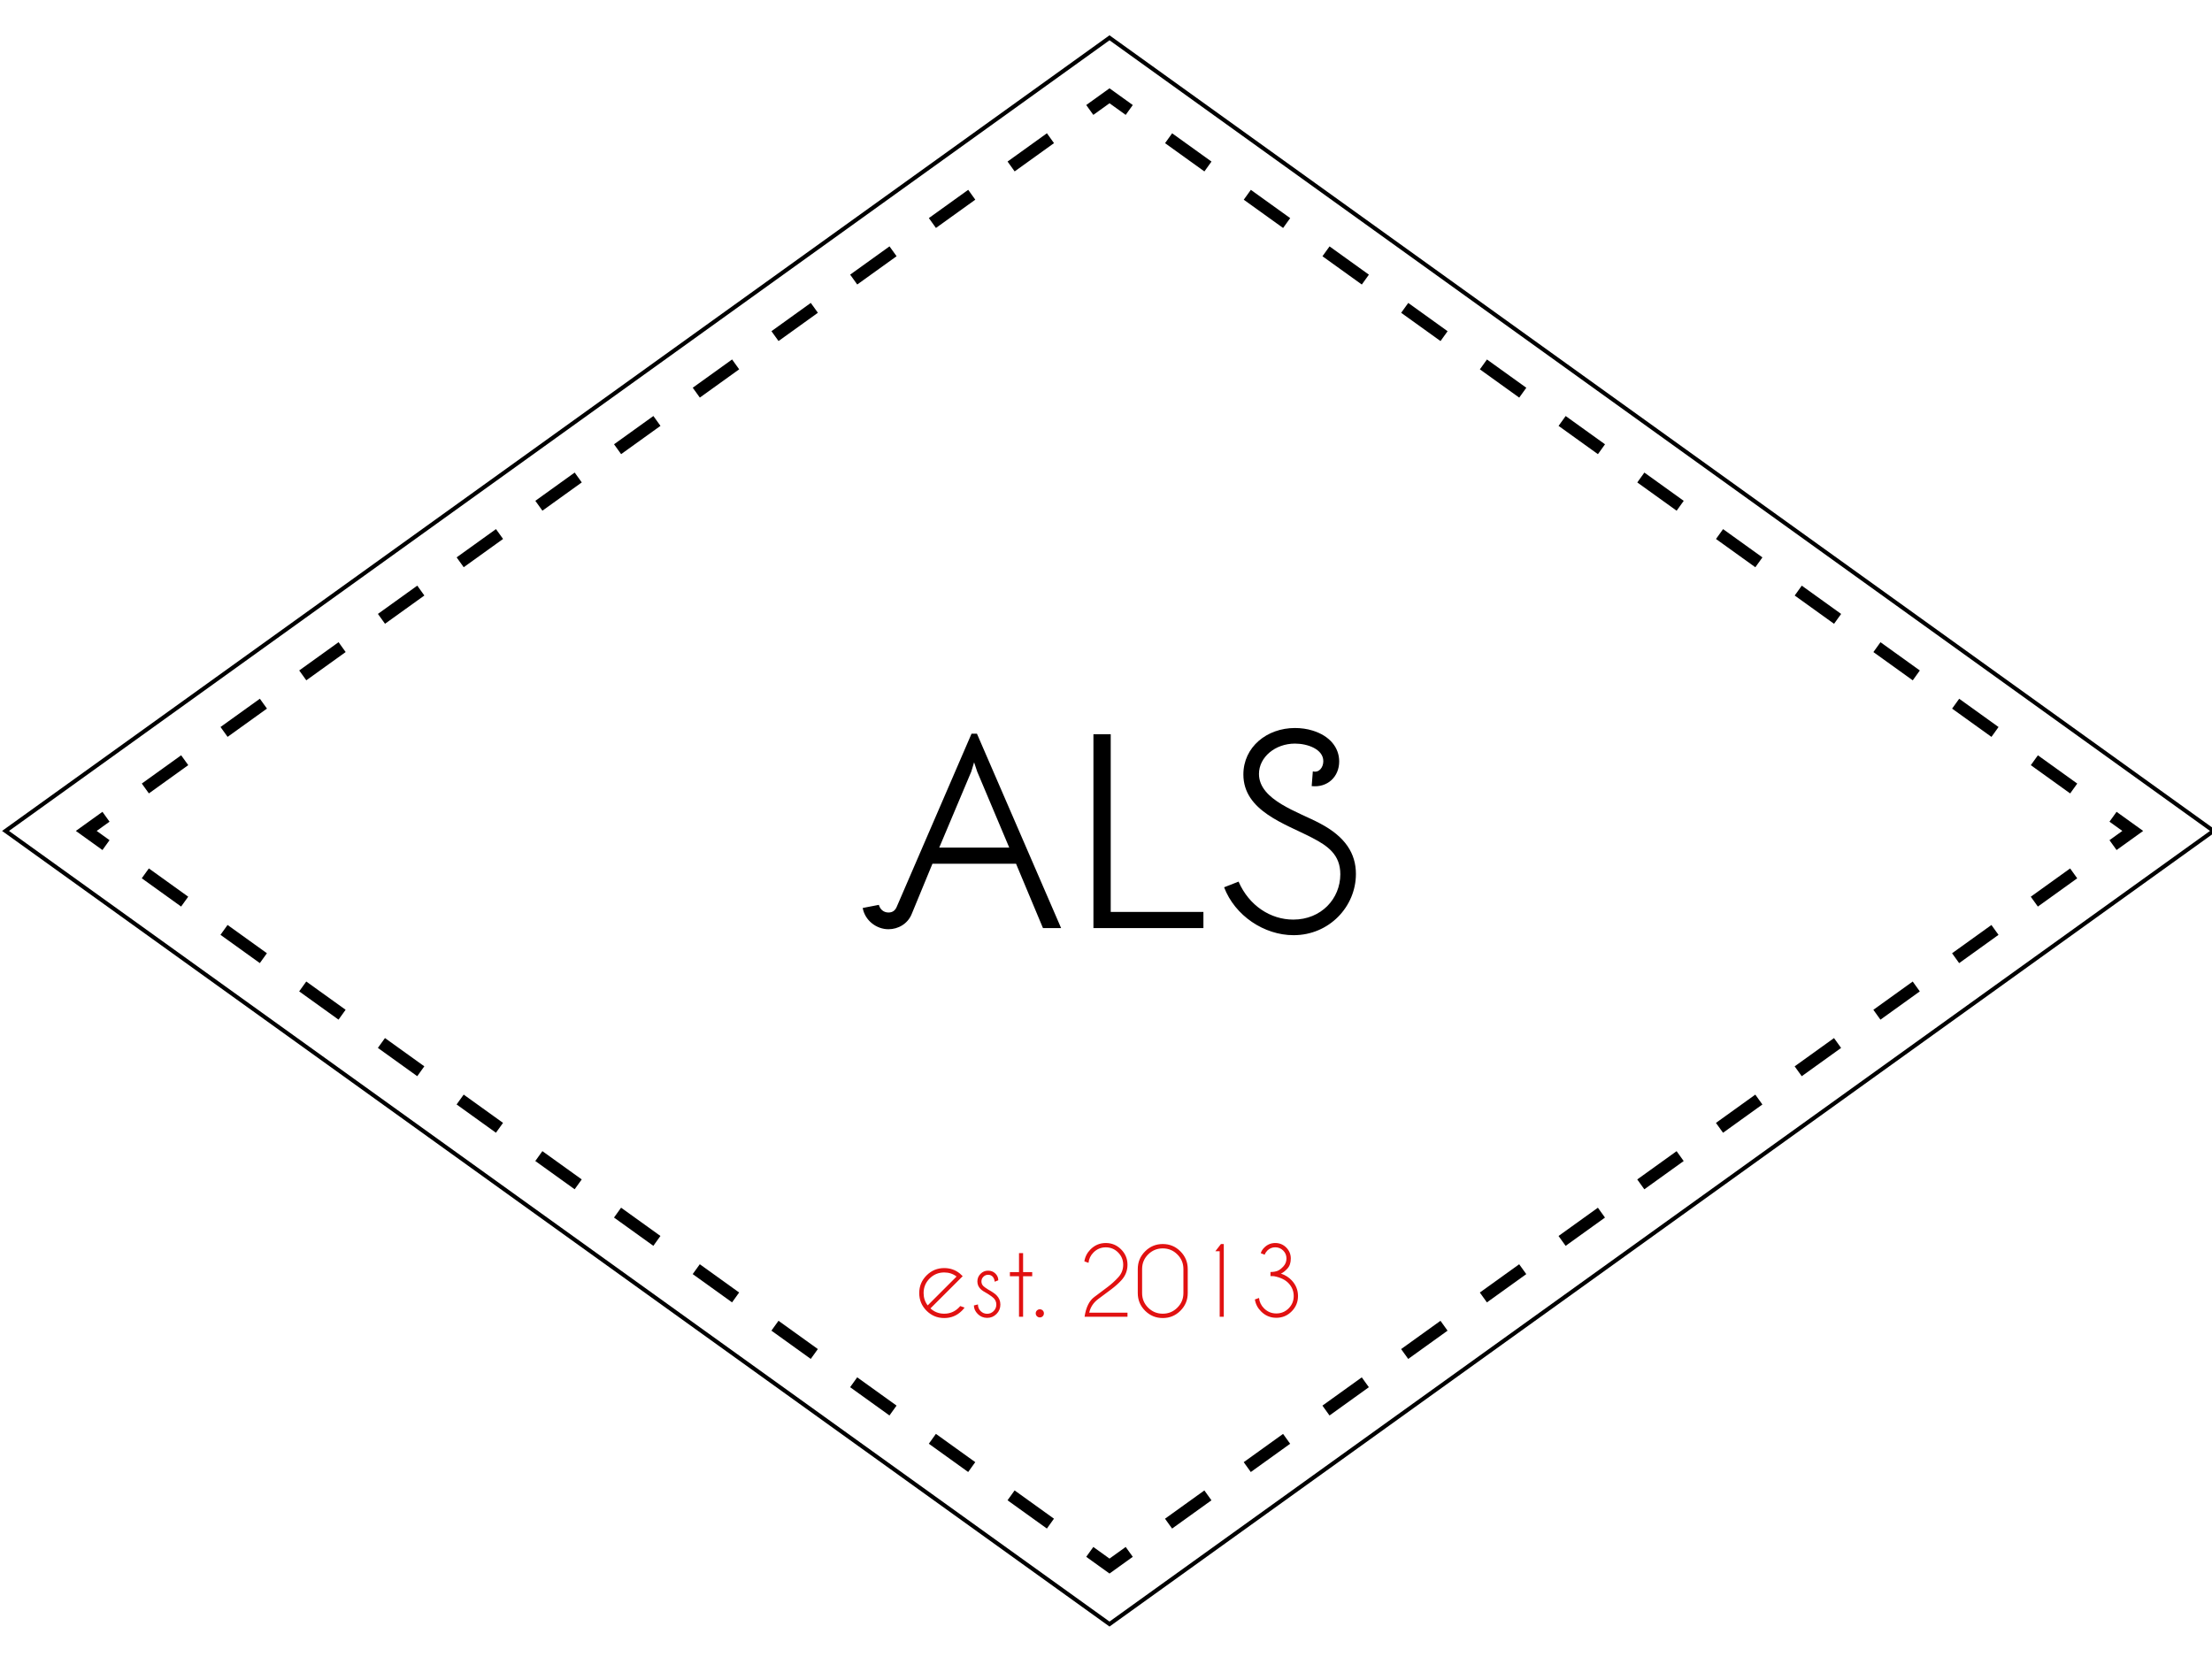 <?xml version="1.0" standalone="no"?>
<!DOCTYPE svg PUBLIC "-//W3C//DTD SVG 1.0//EN" "http://www.w3.org/TR/2001/REC-SVG-20010904/DTD/svg10.dtd">
<svg xmlns="http://www.w3.org/2000/svg" xmlns:xlink="http://www.w3.org/1999/xlink" id="body_1" width="307" height="230">

<g transform="matrix(0.562 0 0 0.562 -98.913 -95.411)">
	<g>
		<g>
			<g>
                <path d="M722.63 375L450 570.896L177.37 375L450 179.104L722.63 375" stroke="#000000" stroke-width="1" fill="none" />
			</g>
		</g>
		<g>
			<g>
                <path d="M697.823 371.499L702.695 375L697.823 378.501" stroke="#000000" stroke-width="3" fill="none" />
                <path d="M688.104 385.484L459.731 549.579" stroke="#000000" stroke-width="3" stroke-dasharray="11.967,11.967" fill="none" />
                <path d="M454.873 553.07L450 556.571L445.127 553.07" stroke="#000000" stroke-width="3" fill="none" />
                <path d="M435.409 546.088L207.036 381.992" stroke="#000000" stroke-width="3" stroke-dasharray="11.967,11.967" fill="none" />
                <path d="M202.177 378.501L197.305 375L202.177 371.499" stroke="#000000" stroke-width="3" fill="none" />
                <path d="M211.896 364.516L440.269 200.42" stroke="#000000" stroke-width="3" stroke-dasharray="11.967,11.967" fill="none" />
                <path d="M445.127 196.929L450 193.428L454.873 196.929" stroke="#000000" stroke-width="3" fill="none" />
                <path d="M464.591 203.912L692.964 368.008" stroke="#000000" stroke-width="3" stroke-dasharray="11.967,11.967" fill="none" />
			</g>
		</g>
		<g>
			<g transform="matrix(1 0 0 1 450 399)">
                <path transform="matrix(1 0 0 1 -62 -0)"  d="M50.05 0L29.26 -48.02L27.93 -48.02L9.45 -5.25C 9.1 -4.41 8.47 -3.85 7.42 -3.85C 6.16 -3.85 5.32 -4.69 5.04 -5.74L5.04 -5.74L1.05 -4.97C 1.61 -1.89 4.41 0.28 7.42 0.28C 9.8 0.28 12.18 -1.05 13.16 -3.5L13.16 -3.5L18.27 -15.89L38.92 -15.89L45.57 0L50.05 0zM27.86 -38.64L28.56 -40.95L29.33 -38.64L37.24 -19.88L19.95 -19.88zM62.3 -3.99L62.3 -47.88L58.03 -47.88L58.03 0L85.19 0L85.19 -3.99zM90.3 -10.08C 92.96 -3.08 100.17 1.75 107.45 1.75C 116.27 1.75 122.85 -5.32 122.85 -13.37C 122.85 -18.41 120.26 -22.54 114.03 -25.83C 108.71 -28.7 98.91 -31.57 98.91 -38.08C 98.91 -42.21 102.9 -45.57 107.8 -45.57C 110.95 -45.57 114.8 -44.17 114.8 -41.23C 114.8 -39.69 113.75 -38.29 112.21 -38.71L112.21 -38.71L111.93 -35.07C 115.85 -34.65 118.72 -37.38 118.72 -41.16C 118.72 -44.52 116.48 -47.46 112.14 -48.79C 110.81 -49.21 109.27 -49.42 107.8 -49.42C 100.87 -49.42 95.06 -44.73 95.06 -37.94C 95.06 -28.91 105.42 -25.76 112 -22.33C 115.92 -20.3 119 -18.13 119 -13.3C 119 -7.28 114.31 -2.1 107.38 -2.1C 101.78 -2.1 96.46 -5.53 93.87 -11.48z" stroke="none" fill="#000000" fill-rule="nonzero" />
			</g>
			<g transform="matrix(1 0 0 1 450 495)">
                <path transform="matrix(1 0 0 1 -48 -0)"  d="M3.78 -2.07C 4.733 -1.197 5.867 -0.76 7.18 -0.76C 8.587 -0.76 9.787 -1.26 10.78 -2.26C 10.907 -2.387 11.027 -2.517 11.14 -2.65L11.14 -2.65L12.21 -2.27C 12.017 -1.997 11.793 -1.737 11.54 -1.49C 10.34 -0.29 8.887 0.31 7.18 0.31C 5.48 0.31 4.027 -0.29 2.82 -1.49C 1.613 -2.697 1.01 -4.153 1.01 -5.86C 1.01 -7.56 1.613 -9.013 2.82 -10.22C 4.027 -11.427 5.48 -12.03 7.18 -12.03C 8.64 -12.03 9.917 -11.59 11.01 -10.71C 11.19 -10.563 11.367 -10.4 11.54 -10.22C 11.613 -10.153 11.68 -10.087 11.74 -10.02L11.74 -10.02L10.97 -9.25L3.78 -2.07zM10.23 -9.94C 9.357 -10.613 8.34 -10.95 7.18 -10.95C 5.78 -10.95 4.58 -10.453 3.58 -9.46C 2.587 -8.467 2.09 -7.267 2.09 -5.86C 2.09 -4.7 2.427 -3.683 3.1 -2.81L3.1 -2.81L10.23 -9.94zM17.94 -5.67C 17.073 -6.137 16.477 -6.533 16.15 -6.86C 15.63 -7.38 15.37 -8.003 15.37 -8.73C 15.37 -9.463 15.63 -10.09 16.15 -10.61C 16.663 -11.13 17.283 -11.39 18.01 -11.39C 18.743 -11.39 19.35 -11.15 19.83 -10.67C 20.297 -10.197 20.53 -9.66 20.53 -9.06L20.53 -9.06L20.53 -9.01L19.65 -8.66C 19.577 -9.227 19.4 -9.653 19.12 -9.94C 18.84 -10.227 18.47 -10.37 18.01 -10.37C 17.563 -10.37 17.18 -10.21 16.86 -9.89C 16.533 -9.57 16.37 -9.183 16.37 -8.73C 16.37 -8.277 16.533 -7.89 16.86 -7.57C 17.047 -7.383 17.443 -7.1 18.05 -6.72C 19.003 -6.193 19.683 -5.727 20.09 -5.32C 20.73 -4.68 21.05 -3.913 21.05 -3.02C 21.05 -2.107 20.73 -1.33 20.09 -0.69C 19.457 -0.05 18.687 0.27 17.78 0.27C 16.873 0.27 16.1 -0.05 15.46 -0.69C 14.827 -1.33 14.51 -2.033 14.51 -2.8L14.51 -2.8L15.51 -3.05C 15.51 -2.397 15.733 -1.847 16.18 -1.4C 16.627 -0.96 17.16 -0.74 17.78 -0.74C 18.4 -0.74 18.933 -0.96 19.38 -1.4C 19.827 -1.847 20.05 -2.387 20.05 -3.02C 20.05 -3.64 19.827 -4.173 19.38 -4.62C 19.14 -4.86 18.66 -5.21 17.94 -5.67zM25.65 -11.03L25.65 -15.72L26.66 -15.72L26.66 -11.03L28.91 -11.03L28.91 -10.02L26.66 -10.02L26.66 0L25.65 0L25.65 -10.02L23.4 -10.02L23.4 -11.03L25.65 -11.03zM30.79 -1.85C 31.07 -1.85 31.31 -1.753 31.51 -1.56C 31.703 -1.367 31.8 -1.13 31.8 -0.85C 31.8 -0.57 31.703 -0.33 31.51 -0.13C 31.31 0.063 31.07 0.16 30.79 0.16C 30.517 0.16 30.28 0.063 30.08 -0.13C 29.88 -0.33 29.78 -0.57 29.78 -0.85C 29.78 -1.13 29.88 -1.367 30.08 -1.56C 30.28 -1.753 30.517 -1.85 30.79 -1.85zM41.84 0C 42.187 -2.32 42.98 -3.943 44.22 -4.87C 45.46 -5.797 46.553 -6.617 47.5 -7.33C 48.453 -8.043 49.34 -8.847 50.16 -9.74C 50.973 -10.627 51.38 -11.663 51.38 -12.85C 51.38 -14.037 50.96 -15.05 50.12 -15.89C 49.28 -16.73 48.267 -17.15 47.08 -17.15C 45.9 -17.15 44.89 -16.73 44.05 -15.89C 43.33 -15.17 42.917 -14.313 42.81 -13.32L42.81 -13.32L41.79 -13.69C 41.963 -14.81 42.463 -15.79 43.29 -16.63C 44.343 -17.69 45.607 -18.22 47.08 -18.22C 48.56 -18.22 49.823 -17.693 50.87 -16.64C 51.917 -15.593 52.44 -14.33 52.44 -12.85C 52.44 -11.377 51.927 -10.087 50.9 -8.98C 50.2 -8.227 49.377 -7.493 48.43 -6.78C 47.477 -6.073 46.403 -5.273 45.21 -4.38C 44.023 -3.487 43.283 -2.363 42.99 -1.01L42.99 -1.01L52.44 -1.01L52.44 0L41.84 0zM66.25 -11.8C 66.25 -13.207 65.75 -14.407 64.75 -15.4C 63.757 -16.393 62.557 -16.89 61.15 -16.89C 59.743 -16.89 58.54 -16.393 57.54 -15.4C 56.547 -14.407 56.05 -13.207 56.05 -11.8L56.05 -11.8L56.05 -5.85C 56.05 -4.443 56.547 -3.243 57.54 -2.25C 58.54 -1.257 59.743 -0.76 61.15 -0.76C 62.557 -0.76 63.757 -1.257 64.75 -2.25C 65.75 -3.243 66.25 -4.443 66.25 -5.85L66.25 -5.85L66.25 -11.8zM67.32 -5.85C 67.32 -4.15 66.717 -2.697 65.51 -1.49C 64.31 -0.29 62.857 0.31 61.15 0.31C 59.45 0.31 57.997 -0.29 56.79 -1.49C 55.583 -2.697 54.98 -4.15 54.98 -5.85L54.98 -5.85L54.98 -11.8C 54.98 -13.5 55.583 -14.953 56.79 -16.16C 57.997 -17.367 59.45 -17.97 61.15 -17.97C 62.857 -17.97 64.31 -17.367 65.51 -16.16C 66.717 -14.953 67.32 -13.5 67.32 -11.8L67.32 -11.8L67.32 -5.85zM76.22 -17.97L76.22 0L75.21 0L75.21 -16.19L74.14 -16.19L75.52 -17.97L76.22 -17.97zM88.6 -10.03L87.75 -10.05L87.75 -11.06C 88.45 -11.067 89.023 -11.157 89.47 -11.33C 89.917 -11.503 90.4 -11.867 90.92 -12.42C 91.44 -12.973 91.7 -13.633 91.7 -14.4C 91.7 -15.167 91.43 -15.82 90.89 -16.36C 90.35 -16.893 89.697 -17.16 88.93 -17.16C 88.177 -17.16 87.527 -16.893 86.98 -16.36C 86.68 -16.053 86.46 -15.71 86.32 -15.33L86.32 -15.33L85.35 -15.71C 85.517 -16.237 85.807 -16.697 86.22 -17.09C 86.973 -17.843 87.877 -18.22 88.93 -18.22C 90.003 -18.22 90.913 -17.843 91.66 -17.09C 92.4 -16.337 92.77 -15.44 92.77 -14.4C 92.77 -13.333 92.487 -12.497 91.92 -11.89C 91.353 -11.277 90.823 -10.87 90.33 -10.67C 91.403 -10.31 92.297 -9.747 93.01 -8.98C 94.037 -7.88 94.55 -6.593 94.55 -5.12C 94.55 -3.64 94.027 -2.377 92.98 -1.33C 91.94 -0.277 90.677 0.25 89.19 0.25C 87.717 0.25 86.457 -0.28 85.41 -1.34C 84.577 -2.173 84.073 -3.153 83.9 -4.28L83.9 -4.28L84.92 -4.65C 85.027 -3.657 85.44 -2.8 86.16 -2.08C 87.007 -1.24 88.017 -0.82 89.19 -0.82C 90.383 -0.82 91.4 -1.24 92.24 -2.08C 93.073 -2.92 93.49 -3.933 93.49 -5.12C 93.49 -6.307 93.083 -7.343 92.27 -8.23C 91.457 -9.123 90.233 -9.723 88.6 -10.03z" stroke="none" fill="#E11111" fill-rule="nonzero" />
			</g>
		</g>
	</g>
</g>
</svg>